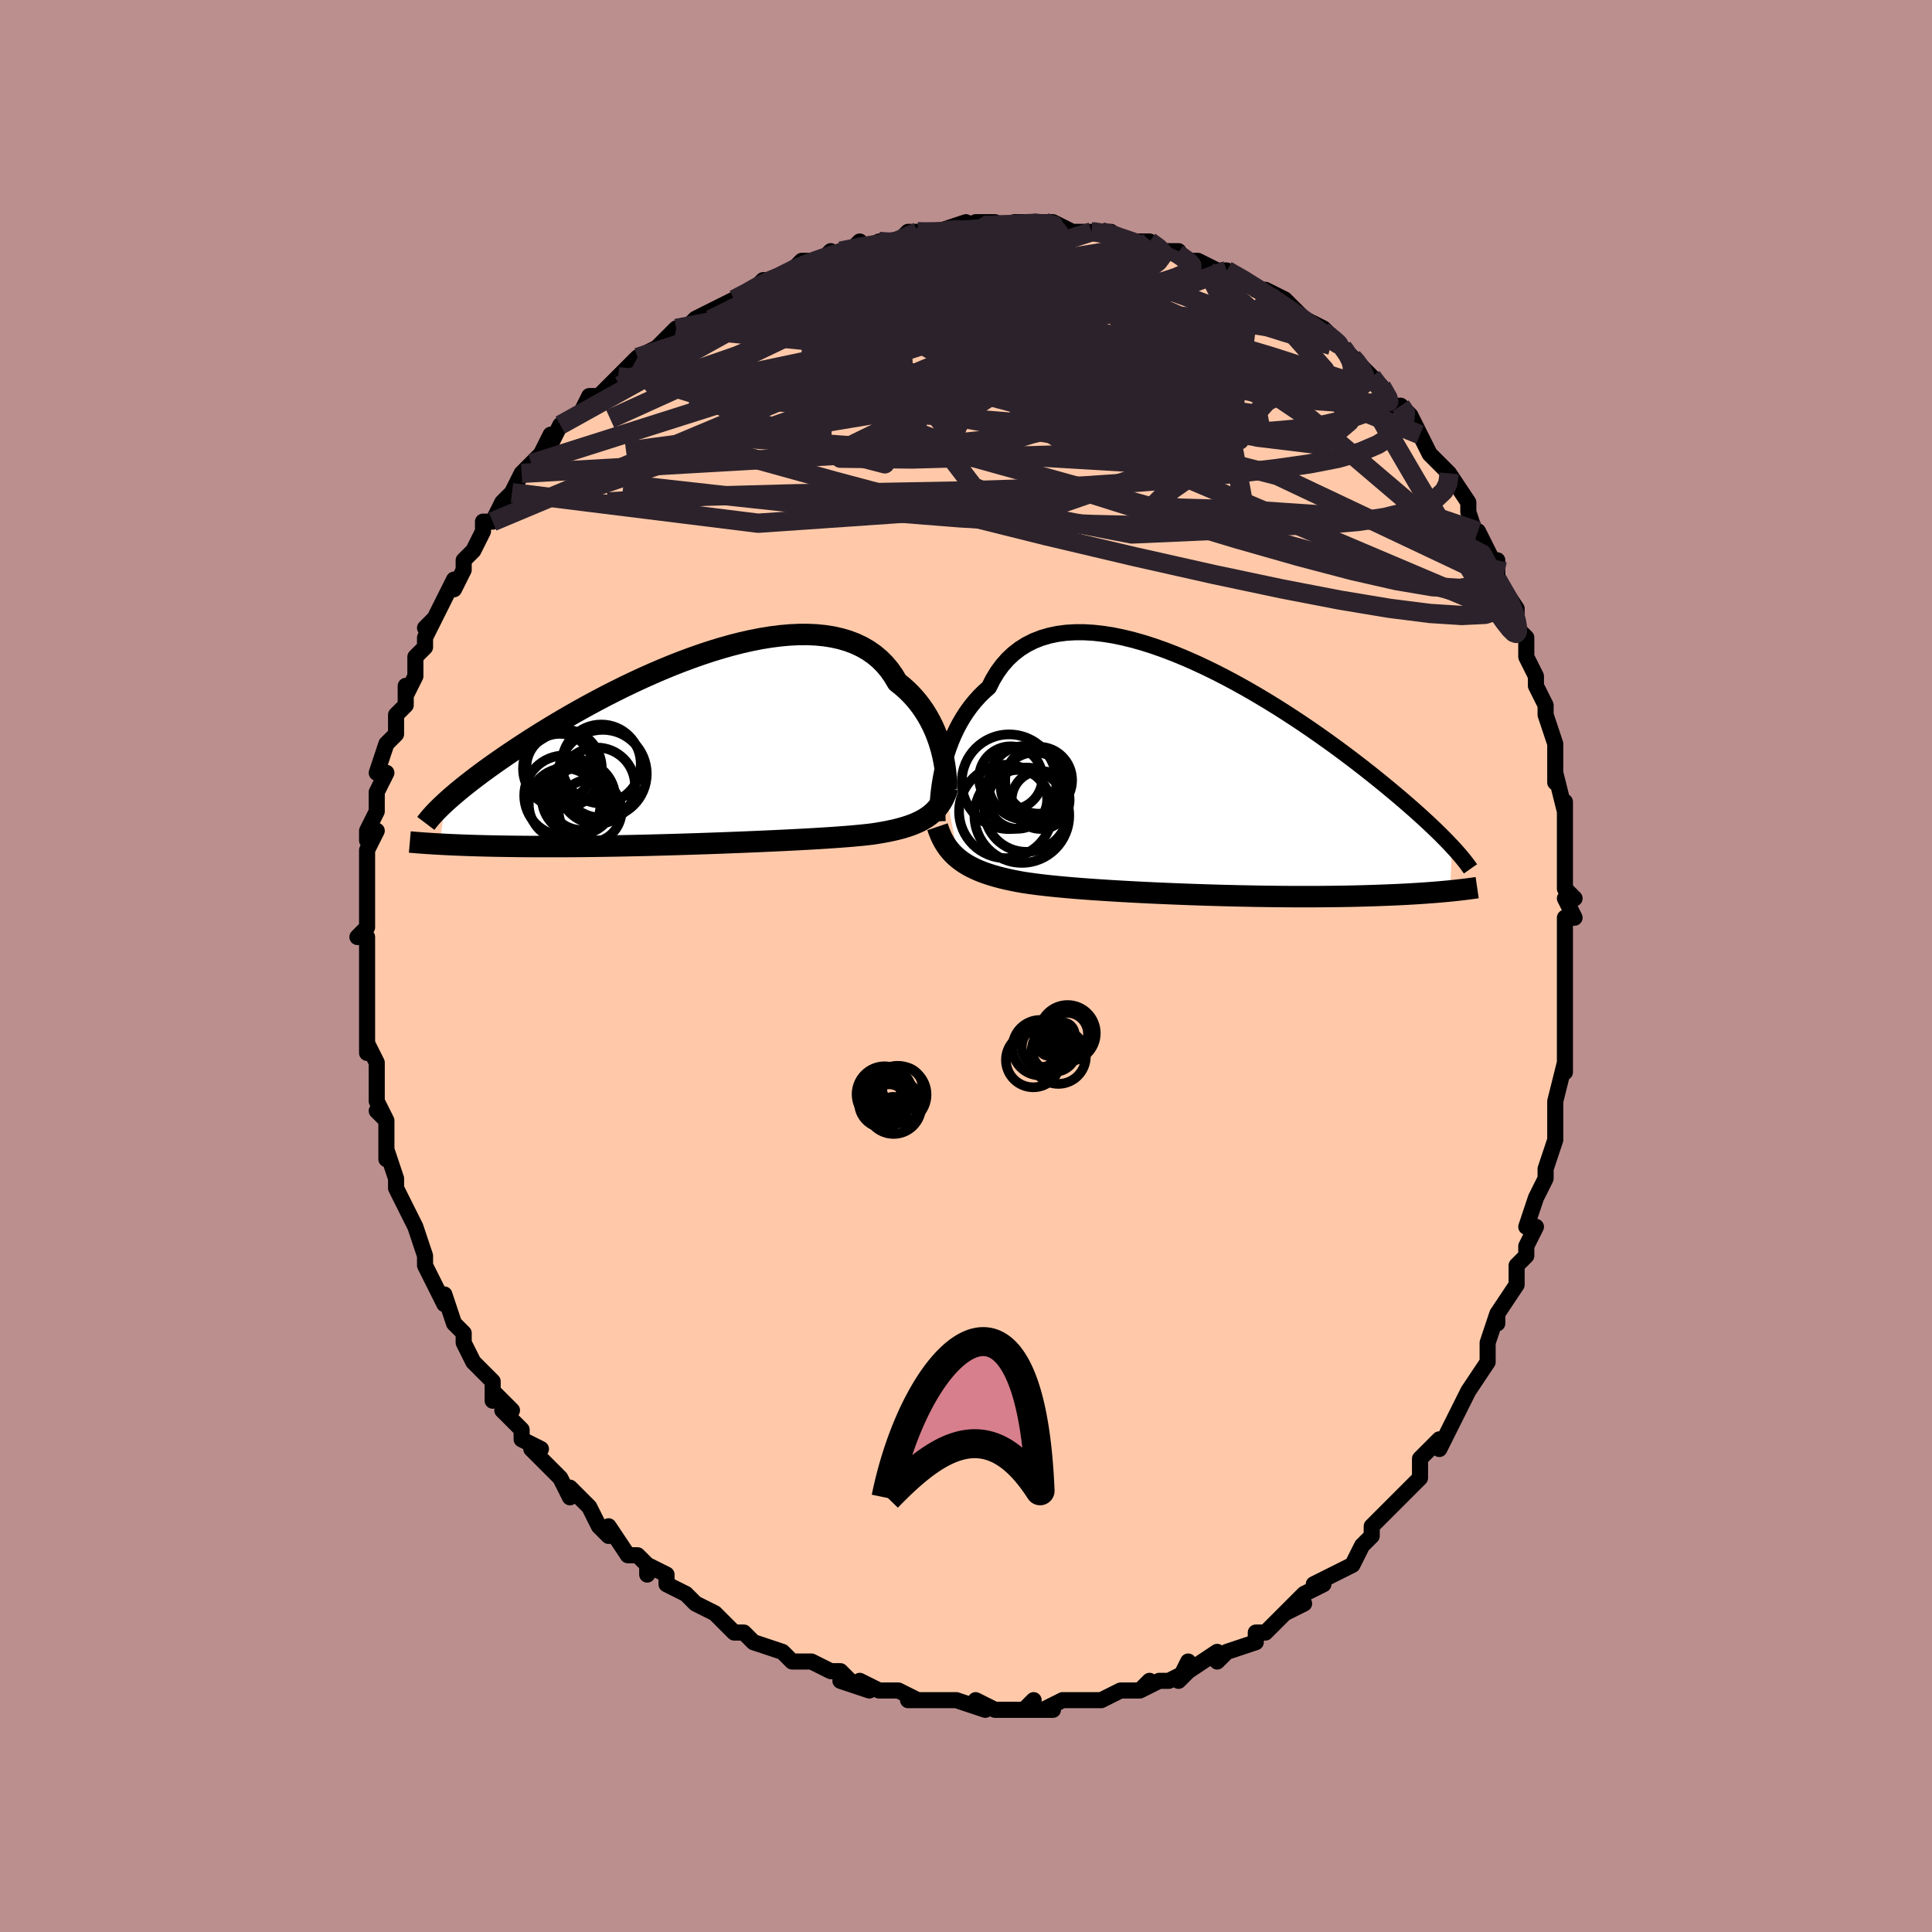 <svg viewBox="-100 -100 200 200" xmlns="http://www.w3.org/2000/svg" width="400" height="400" id="face-svg"><defs><clipPath id="leftEyeClipPath"><polyline points="25.618,0.177,25.477,-0.332,25.315,-0.847,25.13,-1.365,24.923,-1.883,24.692,-2.398,24.437,-2.909,24.157,-3.413,23.853,-3.907,23.524,-4.389,23.17,-4.859,22.79,-5.313,22.385,-5.751,21.955,-6.172,21.5,-6.573,21.02,-6.953,20.633,-7.613,20.2,-8.23,19.721,-8.802,19.195,-9.327,18.625,-9.804,18.012,-10.232,17.356,-10.61,16.659,-10.939,15.922,-11.218,15.149,-11.447,14.341,-11.628,13.5,-11.761,12.628,-11.847,11.728,-11.888,10.803,-11.884,9.855,-11.837,8.887,-11.75,7.901,-11.624,6.9,-11.461,5.887,-11.262,4.864,-11.031,3.834,-10.768,2.8,-10.477,1.763,-10.16,0.727,-9.818,-0.305,-9.454,-1.333,-9.071,-2.354,-8.67,-3.364,-8.253,-4.364,-7.823,-5.35,-7.381,-6.321,-6.931,-7.275,-6.473,-8.211,-6.009,-9.127,-5.542,-10.022,-5.072,-10.896,-4.602,-11.747,-4.133,-12.574,-3.666,-13.376,-3.203,-14.155,-2.745,-14.908,-2.293,-15.636,-1.847,-16.338,-1.408,-17.016,-0.978,-17.669,-0.556,-18.298,-0.143,-18.903,0.261,-19.485,0.655,-20.045,1.041,-20.585,1.417,-21.103,1.785,-21.6,2.144,-22.076,2.494,-22.531,2.836,-22.967,3.168,-23.382,3.49,-23.778,3.804,-24.155,4.109,-24.513,4.404,-24.852,4.691,-25.174,4.969,-25.478,5.238,-25.764,5.498,-26.359,9.814,-25.985,9.834,-25.598,9.854,-25.198,9.873,-24.785,9.891,-24.358,9.909,-23.917,9.926,-23.462,9.942,-22.993,9.958,-22.51,9.973,-22.012,9.986,-21.499,9.999,-20.972,10.011,-20.429,10.022,-19.872,10.031,-19.3,10.04,-18.71,10.048,-18.104,10.055,-17.48,10.06,-16.839,10.065,-16.18,10.068,-15.503,10.07,-14.808,10.07,-14.095,10.069,-13.364,10.066,-12.616,10.062,-11.852,10.055,-11.071,10.047,-10.274,10.038,-9.462,10.026,-8.636,10.013,-7.797,9.998,-6.945,9.981,-6.081,9.963,-5.208,9.943,-4.325,9.921,-3.434,9.897,-2.536,9.873,-1.634,9.846,-0.727,9.818,0.181,9.789,1.091,9.758,1.999,9.727,2.905,9.694,3.807,9.659,4.703,9.624,5.591,9.588,6.47,9.551,7.338,9.513,8.194,9.474,9.035,9.434,9.86,9.394,10.667,9.352,11.455,9.31,12.222,9.267,12.967,9.223,13.689,9.178,14.385,9.132,15.056,9.084,15.699,9.035,16.314,8.985,16.9,8.932,17.456,8.878,17.982,8.821,18.478,8.761,18.997,8.681,19.499,8.596,19.984,8.505,20.451,8.408,20.901,8.305,21.333,8.194,21.748,8.076,22.144,7.95,22.523,7.815,22.883,7.671,23.226,7.517,23.55,7.353,23.857,7.177,24.146,6.99,24.418,6.79"></polyline></clipPath><clipPath id="rightEyeClipPath"><polyline points="-27.247,-0.69,-27.102,-1.333,-26.933,-1.981,-26.74,-2.632,-26.523,-3.28,-26.28,-3.924,-26.01,-4.56,-25.715,-5.184,-25.393,-5.794,-25.043,-6.388,-24.667,-6.964,-24.264,-7.518,-23.833,-8.05,-23.376,-8.557,-22.892,-9.038,-22.382,-9.491,-21.972,-10.308,-21.512,-11.068,-21.003,-11.766,-20.445,-12.401,-19.839,-12.972,-19.186,-13.477,-18.488,-13.917,-17.748,-14.29,-16.966,-14.599,-16.145,-14.842,-15.287,-15.022,-14.396,-15.14,-13.473,-15.197,-12.522,-15.196,-11.545,-15.138,-10.545,-15.026,-9.525,-14.863,-8.488,-14.65,-7.437,-14.392,-6.375,-14.09,-5.304,-13.747,-4.228,-13.367,-3.149,-12.952,-2.07,-12.506,-0.993,-12.032,0.078,-11.532,1.142,-11.01,2.196,-10.468,3.237,-9.91,4.265,-9.338,5.277,-8.754,6.27,-8.162,7.244,-7.565,8.198,-6.963,9.128,-6.36,10.036,-5.758,10.919,-5.158,11.776,-4.563,12.607,-3.975,13.412,-3.393,14.19,-2.821,14.941,-2.259,15.664,-1.708,16.361,-1.169,17.031,-0.642,17.676,-0.129,18.295,0.372,18.889,0.859,19.46,1.333,20.009,1.795,20.536,2.244,21.041,2.681,21.525,3.105,21.987,3.516,22.429,3.915,22.849,4.3,23.25,4.674,23.631,5.034,23.993,5.383,24.337,5.719,24.662,6.044,24.969,6.356,25.259,6.658,25.533,6.948,25.375,11.584,25.034,11.617,24.681,11.65,24.315,11.682,23.936,11.714,23.544,11.745,23.139,11.776,22.72,11.806,22.287,11.835,21.84,11.864,21.379,11.891,20.903,11.918,20.413,11.943,19.908,11.968,19.388,11.991,18.853,12.013,18.301,12.034,17.733,12.055,17.147,12.074,16.544,12.092,15.923,12.109,15.283,12.124,14.625,12.137,13.949,12.148,13.255,12.158,12.542,12.165,11.812,12.171,11.065,12.174,10.3,12.175,9.519,12.174,8.723,12.171,7.911,12.165,7.085,12.157,6.246,12.146,5.395,12.133,4.532,12.117,3.66,12.1,2.778,12.079,1.889,12.057,0.993,12.032,0.093,12.005,-0.811,11.975,-1.717,11.943,-2.623,11.909,-3.528,11.873,-4.43,11.835,-5.328,11.795,-6.219,11.752,-7.103,11.708,-7.977,11.661,-8.84,11.612,-9.69,11.562,-10.525,11.509,-11.345,11.455,-12.147,11.398,-12.929,11.339,-13.691,11.278,-14.431,11.214,-15.147,11.148,-15.839,11.08,-16.505,11.008,-17.145,10.934,-17.757,10.856,-18.341,10.775,-18.897,10.69,-19.458,10.588,-20.003,10.48,-20.532,10.366,-21.044,10.244,-21.539,10.114,-22.018,9.977,-22.478,9.83,-22.921,9.675,-23.347,9.509,-23.754,9.333,-24.142,9.146,-24.513,8.948,-24.865,8.737,-25.199,8.512,-25.514,8.274"></polyline></clipPath><filter id="fuzzy"><feTurbulence id="turbulence" baseFrequency="0.05" numOctaves="3" type="noise" result="noise"></feTurbulence><feDisplacementMap in="SourceGraphic" in2="noise" scale="2"></feDisplacementMap></filter><linearGradient id="rainbowGradient" x1="0%" y1="0%" x2="100%" y2="0%"><stop offset="0%" style="stop-color: rgb(220, 208, 186);  stop-opacity: 1"></stop><stop offset="50%" style="stop-color: rgb(255, 192, 203);  stop-opacity: 1"></stop><stop offset="100%" style="stop-color: rgb(230, 230, 250);  stop-opacity: 1"></stop></linearGradient></defs><title>That&#39;s an ugly face</title><desc>CREATED BY XUAN TANG, MORE INFO AT TXSTC55.GITHUB.IO</desc><rect x="-100" y="-100" width="100%" height="100%" opacity="1" fill="rgb(188, 143, 143)"></rect><polyline id="faceContour" points="62,1,62,2,62,3,62,4,62,7,62,8,62,7,62,11,62,10,62,10,61,14,61,14,61,15,61,16,61,17,61,18,60,21,60,22,59,24,59,24,58,27,59,27,58,29,58,30,57,31,57,32,57,32,57,33,55,36,55,37,55,36,54,39,54,39,54,40,54,41,52,44,52,44,51,46,51,46,50,48,50,48,49,50,49,49,47,51,47,52,47,53,45,55,45,55,45,55,43,57,43,57,42,58,42,59,42,59,41,60,40,62,38,63,38,63,36,64,37,64,35,65,35,65,33,67,35,66,33,67,32,68,32,68,31,69,30,69,30,70,27,71,27,71,26,72,26,71,23,73,23,72,22,74,23,73,21,74,20,74,18,75,19,74,18,75,17,75,16,75,14,76,14,76,13,76,11,76,10,76,8,77,9,77,6,77,7,76,6,77,5,77,4,77,3,77,1,76,2,77,-1,76,-1,76,-1,76,-4,76,-3,76,-4,76,-6,76,-5,76,-7,75,-9,75,-11,74,-10,75,-13,74,-12,74,-13,73,-14,73,-14,73,-16,72,-18,72,-18,72,-19,71,-19,71,-22,70,-23,69,-22,70,-23,69,-24,69,-25,68,-25,68,-26,67,-28,66,-28,66,-29,65,-31,64,-31,63,-33,62,-33,63,-33,62,-34,61,-34,61,-35,61,-37,58,-37,59,-38,58,-38,58,-39,56,-41,54,-41,55,-42,53,-43,52,-44,51,-45,50,-44,50,-46,49,-46,48,-47,47,-48,46,-47,46,-49,44,-49,45,-49,43,-50,42,-51,41,-51,41,-52,39,-52,38,-53,37,-53,37,-54,34,-54,35,-55,33,-56,31,-56,31,-56,30,-56,30,-57,27,-58,25,-57,27,-58,25,-59,23,-59,22,-59,22,-60,19,-60,19,-60,20,-60,16,-61,15,-60,16,-61,14,-61,12,-61,12,-61,10,-62,8,-62,9,-62,7,-62,4,-62,4,-62,3,-62,2,-62,1,-62,-1,-62,-2,-62,-3,-63,-3,-62,-4,-62,-4,-62,-8,-62,-7,-62,-9,-62,-9,-62,-12,-61,-14,-62,-13,-62,-14,-61,-16,-61,-16,-61,-17,-61,-18,-60,-20,-61,-20,-60,-23,-59,-24,-59,-24,-59,-25,-59,-26,-58,-27,-58,-29,-58,-28,-57,-30,-57,-32,-56,-33,-56,-34,-55,-36,-56,-35,-55,-36,-54,-38,-53,-40,-53,-39,-52,-41,-52,-42,-52,-42,-51,-43,-50,-45,-50,-46,-49,-46,-48,-48,-47,-49,-48,-47,-47,-49,-46,-51,-45,-52,-44,-53,-44,-53,-43,-55,-43,-54,-42,-56,-40,-57,-39,-58,-40,-57,-39,-59,-38,-59,-38,-59,-36,-61,-35,-62,-34,-63,-32,-64,-32,-64,-32,-64,-30,-66,-29,-66,-30,-65,-29,-66,-28,-67,-26,-68,-26,-68,-24,-69,-24,-69,-22,-70,-22,-70,-21,-71,-20,-71,-18,-72,-18,-72,-17,-73,-14,-73,-14,-74,-15,-73,-13,-74,-12,-74,-11,-75,-11,-74,-9,-75,-9,-75,-7,-75,-6,-76,-5,-76,-5,-76,-3,-76,-2,-76,-3,-76,0,-77,2,-76,1,-77,3,-77,5,-76,5,-77,7,-77,7,-77,9,-77,9,-77,11,-76,11,-76,13,-76,13,-76,14,-76,15,-76,16,-75,18,-75,17,-75,19,-75,20,-74,22,-74,21,-74,23,-73,24,-73,26,-72,25,-72,27,-72,27,-72,29,-71,30,-70,31,-70,32,-69,32,-69,31,-70,33,-69,34,-68,34,-68,35,-67,37,-66,38,-65,39,-64,39,-64,40,-63,40,-63,42,-61,42,-61,43,-60,44,-58,45,-58,45,-58,46,-57,46,-57,47,-55,47,-55,48,-53,49,-52,50,-51,50,-50,50,-51,52,-48,52,-48,52,-47,53,-44,53,-45,54,-43,55,-41,55,-42,55,-41,55,-40,57,-37,57,-36,57,-35,58,-34,58,-32,58,-32,59,-30,59,-29,60,-27,60,-26,60,-26,61,-23,61,-23,61,-22,61,-21,61,-19,61,-20,62,-16,62,-16,62,-17,62,-14,62,-12,62,-10,62,-8,63,-7,62,-7,63,-5,62,-5,62,-2,62,-2,62,1,62,2" fill="#ffc9a9" stroke="black" stroke-width="1.667" stroke-linejoin="round" filter="url(#fuzzy)"></polyline><g transform="translate(24.753 -19.355)"><polyline id="rightCountour" points="-27.247,-0.69,-27.102,-1.333,-26.933,-1.981,-26.74,-2.632,-26.523,-3.28,-26.28,-3.924,-26.01,-4.56,-25.715,-5.184,-25.393,-5.794,-25.043,-6.388,-24.667,-6.964,-24.264,-7.518,-23.833,-8.05,-23.376,-8.557,-22.892,-9.038,-22.382,-9.491,-21.972,-10.308,-21.512,-11.068,-21.003,-11.766,-20.445,-12.401,-19.839,-12.972,-19.186,-13.477,-18.488,-13.917,-17.748,-14.29,-16.966,-14.599,-16.145,-14.842,-15.287,-15.022,-14.396,-15.14,-13.473,-15.197,-12.522,-15.196,-11.545,-15.138,-10.545,-15.026,-9.525,-14.863,-8.488,-14.65,-7.437,-14.392,-6.375,-14.09,-5.304,-13.747,-4.228,-13.367,-3.149,-12.952,-2.07,-12.506,-0.993,-12.032,0.078,-11.532,1.142,-11.01,2.196,-10.468,3.237,-9.91,4.265,-9.338,5.277,-8.754,6.27,-8.162,7.244,-7.565,8.198,-6.963,9.128,-6.36,10.036,-5.758,10.919,-5.158,11.776,-4.563,12.607,-3.975,13.412,-3.393,14.19,-2.821,14.941,-2.259,15.664,-1.708,16.361,-1.169,17.031,-0.642,17.676,-0.129,18.295,0.372,18.889,0.859,19.46,1.333,20.009,1.795,20.536,2.244,21.041,2.681,21.525,3.105,21.987,3.516,22.429,3.915,22.849,4.3,23.25,4.674,23.631,5.034,23.993,5.383,24.337,5.719,24.662,6.044,24.969,6.356,25.259,6.658,25.533,6.948,25.375,11.584,25.034,11.617,24.681,11.65,24.315,11.682,23.936,11.714,23.544,11.745,23.139,11.776,22.72,11.806,22.287,11.835,21.84,11.864,21.379,11.891,20.903,11.918,20.413,11.943,19.908,11.968,19.388,11.991,18.853,12.013,18.301,12.034,17.733,12.055,17.147,12.074,16.544,12.092,15.923,12.109,15.283,12.124,14.625,12.137,13.949,12.148,13.255,12.158,12.542,12.165,11.812,12.171,11.065,12.174,10.3,12.175,9.519,12.174,8.723,12.171,7.911,12.165,7.085,12.157,6.246,12.146,5.395,12.133,4.532,12.117,3.66,12.1,2.778,12.079,1.889,12.057,0.993,12.032,0.093,12.005,-0.811,11.975,-1.717,11.943,-2.623,11.909,-3.528,11.873,-4.43,11.835,-5.328,11.795,-6.219,11.752,-7.103,11.708,-7.977,11.661,-8.84,11.612,-9.69,11.562,-10.525,11.509,-11.345,11.455,-12.147,11.398,-12.929,11.339,-13.691,11.278,-14.431,11.214,-15.147,11.148,-15.839,11.08,-16.505,11.008,-17.145,10.934,-17.757,10.856,-18.341,10.775,-18.897,10.69,-19.458,10.588,-20.003,10.48,-20.532,10.366,-21.044,10.244,-21.539,10.114,-22.018,9.977,-22.478,9.83,-22.921,9.675,-23.347,9.509,-23.754,9.333,-24.142,9.146,-24.513,8.948,-24.865,8.737,-25.199,8.512,-25.514,8.274" fill="white" stroke="white" stroke-width="0" stroke-linejoin="round" filter="url(#fuzzy)"></polyline></g><g transform="translate(-28.132 -22.432)"><polyline id="leftCountour" points="25.618,0.177,25.477,-0.332,25.315,-0.847,25.13,-1.365,24.923,-1.883,24.692,-2.398,24.437,-2.909,24.157,-3.413,23.853,-3.907,23.524,-4.389,23.17,-4.859,22.79,-5.313,22.385,-5.751,21.955,-6.172,21.5,-6.573,21.02,-6.953,20.633,-7.613,20.2,-8.23,19.721,-8.802,19.195,-9.327,18.625,-9.804,18.012,-10.232,17.356,-10.61,16.659,-10.939,15.922,-11.218,15.149,-11.447,14.341,-11.628,13.5,-11.761,12.628,-11.847,11.728,-11.888,10.803,-11.884,9.855,-11.837,8.887,-11.75,7.901,-11.624,6.9,-11.461,5.887,-11.262,4.864,-11.031,3.834,-10.768,2.8,-10.477,1.763,-10.16,0.727,-9.818,-0.305,-9.454,-1.333,-9.071,-2.354,-8.67,-3.364,-8.253,-4.364,-7.823,-5.35,-7.381,-6.321,-6.931,-7.275,-6.473,-8.211,-6.009,-9.127,-5.542,-10.022,-5.072,-10.896,-4.602,-11.747,-4.133,-12.574,-3.666,-13.376,-3.203,-14.155,-2.745,-14.908,-2.293,-15.636,-1.847,-16.338,-1.408,-17.016,-0.978,-17.669,-0.556,-18.298,-0.143,-18.903,0.261,-19.485,0.655,-20.045,1.041,-20.585,1.417,-21.103,1.785,-21.6,2.144,-22.076,2.494,-22.531,2.836,-22.967,3.168,-23.382,3.49,-23.778,3.804,-24.155,4.109,-24.513,4.404,-24.852,4.691,-25.174,4.969,-25.478,5.238,-25.764,5.498,-26.359,9.814,-25.985,9.834,-25.598,9.854,-25.198,9.873,-24.785,9.891,-24.358,9.909,-23.917,9.926,-23.462,9.942,-22.993,9.958,-22.51,9.973,-22.012,9.986,-21.499,9.999,-20.972,10.011,-20.429,10.022,-19.872,10.031,-19.3,10.04,-18.71,10.048,-18.104,10.055,-17.48,10.06,-16.839,10.065,-16.18,10.068,-15.503,10.07,-14.808,10.07,-14.095,10.069,-13.364,10.066,-12.616,10.062,-11.852,10.055,-11.071,10.047,-10.274,10.038,-9.462,10.026,-8.636,10.013,-7.797,9.998,-6.945,9.981,-6.081,9.963,-5.208,9.943,-4.325,9.921,-3.434,9.897,-2.536,9.873,-1.634,9.846,-0.727,9.818,0.181,9.789,1.091,9.758,1.999,9.727,2.905,9.694,3.807,9.659,4.703,9.624,5.591,9.588,6.47,9.551,7.338,9.513,8.194,9.474,9.035,9.434,9.86,9.394,10.667,9.352,11.455,9.31,12.222,9.267,12.967,9.223,13.689,9.178,14.385,9.132,15.056,9.084,15.699,9.035,16.314,8.985,16.9,8.932,17.456,8.878,17.982,8.821,18.478,8.761,18.997,8.681,19.499,8.596,19.984,8.505,20.451,8.408,20.901,8.305,21.333,8.194,21.748,8.076,22.144,7.95,22.523,7.815,22.883,7.671,23.226,7.517,23.55,7.353,23.857,7.177,24.146,6.99,24.418,6.79" fill="white" stroke="white" stroke-width="0" stroke-linejoin="round" filter="url(#fuzzy)"></polyline></g><g transform="translate(24.753 -19.355)"><polyline id="rightUpper" points="-27.689,4.387,-27.704,4.071,-27.71,3.696,-27.707,3.269,-27.691,2.796,-27.661,2.283,-27.616,1.736,-27.553,1.161,-27.471,0.561,-27.37,-0.057,-27.247,-0.69,-27.102,-1.333,-26.933,-1.981,-26.74,-2.632,-26.523,-3.28,-26.28,-3.924,-26.01,-4.56,-25.715,-5.184,-25.393,-5.794,-25.043,-6.388,-24.667,-6.964,-24.264,-7.518,-23.833,-8.05,-23.376,-8.557,-22.892,-9.038,-22.382,-9.491,-21.972,-10.308,-21.512,-11.068,-21.003,-11.766,-20.445,-12.401,-19.839,-12.972,-19.186,-13.477,-18.488,-13.917,-17.748,-14.29,-16.966,-14.599,-16.145,-14.842,-15.287,-15.022,-14.396,-15.14,-13.473,-15.197,-12.522,-15.196,-11.545,-15.138,-10.545,-15.026,-9.525,-14.863,-8.488,-14.65,-7.437,-14.392,-6.375,-14.09,-5.304,-13.747,-4.228,-13.367,-3.149,-12.952,-2.07,-12.506,-0.993,-12.032,0.078,-11.532,1.142,-11.01,2.196,-10.468,3.237,-9.91,4.265,-9.338,5.277,-8.754,6.27,-8.162,7.244,-7.565,8.198,-6.963,9.128,-6.36,10.036,-5.758,10.919,-5.158,11.776,-4.563,12.607,-3.975,13.412,-3.393,14.19,-2.821,14.941,-2.259,15.664,-1.708,16.361,-1.169,17.031,-0.642,17.676,-0.129,18.295,0.372,18.889,0.859,19.46,1.333,20.009,1.795,20.536,2.244,21.041,2.681,21.525,3.105,21.987,3.516,22.429,3.915,22.849,4.3,23.25,4.674,23.631,5.034,23.993,5.383,24.337,5.719,24.662,6.044,24.969,6.356,25.259,6.658,25.533,6.948,25.791,7.227,26.033,7.496,26.26,7.754,26.473,8.003,26.671,8.241,26.856,8.471,27.028,8.691,27.187,8.903,27.334,9.106,27.47,9.301" fill="none" stroke="black" stroke-width="1.667" stroke-linejoin="round" filter="url(#fuzzy)"></polyline><polyline id="rightLower" points="-27.702,4.939,-27.557,5.365,-27.397,5.768,-27.222,6.148,-27.03,6.507,-26.821,6.846,-26.595,7.167,-26.352,7.468,-26.09,7.753,-25.811,8.021,-25.514,8.274,-25.199,8.512,-24.865,8.737,-24.513,8.948,-24.142,9.146,-23.754,9.333,-23.347,9.509,-22.921,9.675,-22.478,9.83,-22.018,9.977,-21.539,10.114,-21.044,10.244,-20.532,10.366,-20.003,10.48,-19.458,10.588,-18.897,10.69,-18.341,10.775,-17.757,10.856,-17.145,10.934,-16.505,11.008,-15.839,11.08,-15.147,11.148,-14.431,11.214,-13.691,11.278,-12.929,11.339,-12.147,11.398,-11.345,11.455,-10.525,11.509,-9.69,11.562,-8.84,11.612,-7.977,11.661,-7.103,11.708,-6.219,11.752,-5.328,11.795,-4.43,11.835,-3.528,11.873,-2.623,11.909,-1.717,11.943,-0.811,11.975,0.093,12.005,0.993,12.032,1.889,12.057,2.778,12.079,3.66,12.1,4.532,12.117,5.395,12.133,6.246,12.146,7.085,12.157,7.911,12.165,8.723,12.171,9.519,12.174,10.3,12.175,11.065,12.174,11.812,12.171,12.542,12.165,13.255,12.158,13.949,12.148,14.625,12.137,15.283,12.124,15.923,12.109,16.544,12.092,17.147,12.074,17.733,12.055,18.301,12.034,18.853,12.013,19.388,11.991,19.908,11.968,20.413,11.943,20.903,11.918,21.379,11.891,21.84,11.864,22.287,11.835,22.72,11.806,23.139,11.776,23.544,11.745,23.936,11.714,24.315,11.682,24.681,11.65,25.034,11.617,25.375,11.584,25.703,11.551,26.02,11.517,26.326,11.483,26.62,11.449,26.903,11.415,27.175,11.381,27.437,11.347,27.689,11.312,27.931,11.278,28.164,11.244" fill="none" stroke="black" stroke-width="2.222" stroke-linejoin="round" filter="url(#fuzzy)"></polyline><!--[--><circle r="3.464" cx="-17.233" cy="0.122" stroke="black" fill="none" stroke-width="1" filter="url(#fuzzy)" clip-path="url(#rightEyeClipPath)"></circle><circle r="4.901" cx="-20.29" cy="0.282" stroke="black" fill="none" stroke-width="1" filter="url(#fuzzy)" clip-path="url(#rightEyeClipPath)"></circle><circle r="4.834" cx="-20.636" cy="3.356" stroke="black" fill="none" stroke-width="1" filter="url(#fuzzy)" clip-path="url(#rightEyeClipPath)"></circle><circle r="3.811" cx="-18.63" cy="0.387" stroke="black" fill="none" stroke-width="1" filter="url(#fuzzy)" clip-path="url(#rightEyeClipPath)"></circle><circle r="4.364" cx="-18.501" cy="3.174" stroke="black" fill="none" stroke-width="1" filter="url(#fuzzy)" clip-path="url(#rightEyeClipPath)"></circle><circle r="3.002" cx="-17.027" cy="2.169" stroke="black" fill="none" stroke-width="1" filter="url(#fuzzy)" clip-path="url(#rightEyeClipPath)"></circle><circle r="3.539" cx="-17.622" cy="0.788" stroke="black" fill="none" stroke-width="1" filter="url(#fuzzy)" clip-path="url(#rightEyeClipPath)"></circle><circle r="3.278" cx="-20.126" cy="-0.109" stroke="black" fill="none" stroke-width="1" filter="url(#fuzzy)" clip-path="url(#rightEyeClipPath)"></circle><circle r="4.909" cx="-18.972" cy="3.77" stroke="black" fill="none" stroke-width="1" filter="url(#fuzzy)" clip-path="url(#rightEyeClipPath)"></circle><circle r="3.045" cx="-19.396" cy="2.103" stroke="black" fill="none" stroke-width="1" filter="url(#fuzzy)" clip-path="url(#rightEyeClipPath)"></circle><!--]--></g><g transform="translate(-28.132 -22.432)"><polyline id="leftUpper" points="26.106,4.139,26.11,3.897,26.107,3.609,26.095,3.278,26.072,2.911,26.037,2.512,25.987,2.085,25.922,1.634,25.839,1.163,25.738,0.676,25.618,0.177,25.477,-0.332,25.315,-0.847,25.13,-1.365,24.923,-1.883,24.692,-2.398,24.437,-2.909,24.157,-3.413,23.853,-3.907,23.524,-4.389,23.17,-4.859,22.79,-5.313,22.385,-5.751,21.955,-6.172,21.5,-6.573,21.02,-6.953,20.633,-7.613,20.2,-8.23,19.721,-8.802,19.195,-9.327,18.625,-9.804,18.012,-10.232,17.356,-10.61,16.659,-10.939,15.922,-11.218,15.149,-11.447,14.341,-11.628,13.5,-11.761,12.628,-11.847,11.728,-11.888,10.803,-11.884,9.855,-11.837,8.887,-11.75,7.901,-11.624,6.9,-11.461,5.887,-11.262,4.864,-11.031,3.834,-10.768,2.8,-10.477,1.763,-10.16,0.727,-9.818,-0.305,-9.454,-1.333,-9.071,-2.354,-8.67,-3.364,-8.253,-4.364,-7.823,-5.35,-7.381,-6.321,-6.931,-7.275,-6.473,-8.211,-6.009,-9.127,-5.542,-10.022,-5.072,-10.896,-4.602,-11.747,-4.133,-12.574,-3.666,-13.376,-3.203,-14.155,-2.745,-14.908,-2.293,-15.636,-1.847,-16.338,-1.408,-17.016,-0.978,-17.669,-0.556,-18.298,-0.143,-18.903,0.261,-19.485,0.655,-20.045,1.041,-20.585,1.417,-21.103,1.785,-21.6,2.144,-22.076,2.494,-22.531,2.836,-22.967,3.168,-23.382,3.49,-23.778,3.804,-24.155,4.109,-24.513,4.404,-24.852,4.691,-25.174,4.969,-25.478,5.238,-25.764,5.498,-26.034,5.75,-26.288,5.994,-26.526,6.229,-26.748,6.457,-26.956,6.677,-27.149,6.89,-27.328,7.095,-27.494,7.293,-27.647,7.484,-27.787,7.669" fill="none" stroke="black" stroke-width="2.222" stroke-linejoin="round" filter="url(#fuzzy)"></polyline><polyline id="leftLower" points="26.274,3.913,26.15,4.286,26.015,4.638,25.867,4.969,25.705,5.28,25.53,5.573,25.339,5.848,25.133,6.107,24.911,6.349,24.673,6.577,24.418,6.79,24.146,6.99,23.857,7.177,23.55,7.353,23.226,7.517,22.883,7.671,22.523,7.815,22.144,7.95,21.748,8.076,21.333,8.194,20.901,8.305,20.451,8.408,19.984,8.505,19.499,8.596,18.997,8.681,18.478,8.761,17.982,8.821,17.456,8.878,16.9,8.932,16.314,8.985,15.699,9.035,15.056,9.084,14.385,9.132,13.689,9.178,12.967,9.223,12.222,9.267,11.455,9.31,10.667,9.352,9.86,9.394,9.035,9.434,8.194,9.474,7.338,9.513,6.47,9.551,5.591,9.588,4.703,9.624,3.807,9.659,2.905,9.694,1.999,9.727,1.091,9.758,0.181,9.789,-0.727,9.818,-1.634,9.846,-2.536,9.873,-3.434,9.897,-4.325,9.921,-5.208,9.943,-6.081,9.963,-6.945,9.981,-7.797,9.998,-8.636,10.013,-9.462,10.026,-10.274,10.038,-11.071,10.047,-11.852,10.055,-12.616,10.062,-13.364,10.066,-14.095,10.069,-14.808,10.07,-15.503,10.07,-16.18,10.068,-16.839,10.065,-17.48,10.06,-18.104,10.055,-18.71,10.048,-19.3,10.04,-19.872,10.031,-20.429,10.022,-20.972,10.011,-21.499,9.999,-22.012,9.986,-22.51,9.973,-22.993,9.958,-23.462,9.942,-23.917,9.926,-24.358,9.909,-24.785,9.891,-25.198,9.873,-25.598,9.854,-25.985,9.834,-26.359,9.814,-26.72,9.793,-27.068,9.773,-27.405,9.751,-27.729,9.73,-28.042,9.708,-28.344,9.686,-28.634,9.664,-28.914,9.641,-29.183,9.619,-29.443,9.596" fill="none" stroke="black" stroke-width="2.222" stroke-linejoin="round" filter="url(#fuzzy)"></polyline><!--[--><circle r="3.715" cx="-13.414" cy="5.671" stroke="black" fill="none" stroke-width="1" filter="url(#fuzzy)" clip-path="url(#leftEyeClipPath)"></circle><circle r="4.087" cx="-9.624" cy="1.52" stroke="black" fill="none" stroke-width="1" filter="url(#fuzzy)" clip-path="url(#leftEyeClipPath)"></circle><circle r="4.151" cx="-13.453" cy="4.787" stroke="black" fill="none" stroke-width="1" filter="url(#fuzzy)" clip-path="url(#leftEyeClipPath)"></circle><circle r="3.801" cx="-11.978" cy="5.025" stroke="black" fill="none" stroke-width="1" filter="url(#fuzzy)" clip-path="url(#leftEyeClipPath)"></circle><circle r="3.257" cx="-10.777" cy="6.382" stroke="black" fill="none" stroke-width="1" filter="url(#fuzzy)" clip-path="url(#leftEyeClipPath)"></circle><circle r="3.952" cx="-10.083" cy="3.769" stroke="black" fill="none" stroke-width="1" filter="url(#fuzzy)" clip-path="url(#leftEyeClipPath)"></circle><circle r="4.08" cx="-13.647" cy="1.996" stroke="black" fill="none" stroke-width="1" filter="url(#fuzzy)" clip-path="url(#leftEyeClipPath)"></circle><circle r="3.437" cx="-13.936" cy="1.833" stroke="black" fill="none" stroke-width="1" filter="url(#fuzzy)" clip-path="url(#leftEyeClipPath)"></circle><circle r="4.558" cx="-9.473" cy="2.541" stroke="black" fill="none" stroke-width="1" filter="url(#fuzzy)" clip-path="url(#leftEyeClipPath)"></circle><circle r="3.255" cx="-11.71" cy="5.089" stroke="black" fill="none" stroke-width="1" filter="url(#fuzzy)" clip-path="url(#leftEyeClipPath)"></circle><!--]--></g><g id="hairs"><!--[--><polyline points="-24,-69,-22.684,-69.684,-21.856,-70.16,-21.099,-70.567,-20.369,-70.909,-19.72,-71.174,-19.213,-71.341,-18.915,-71.383,-18.895,-71.265,-19.209,-70.963,-19.878,-70.463,-20.91,-69.752,-22.32,-68.802,-24.141,-67.575,-26.403,-66.055,-29.102,-64.28,-32.217,-62.31,-35.788,-60.072" fill="none" stroke="rgb(44, 34, 43)" stroke-width="2" stroke-linejoin="round" filter="url(#fuzzy)"></polyline><polyline points="-5,-76,-4.335,-75.944,-3.104,-75.805,-1.671,-75.622,-0.013,-75.39,1.869,-75.086,3.92,-74.691,6.087,-74.209,8.337,-73.657,10.646,-73.057,12.99,-72.423,15.354,-71.755,17.725,-71.041,20.092,-70.266,22.44,-69.432,24.747,-68.562,26.981,-67.701,29.112,-66.902,31.117,-66.204,32.984,-65.613,34.714,-65.108,36.309,-64.661,37.778,-64.258" fill="none" stroke="rgb(44, 34, 43)" stroke-width="2" stroke-linejoin="round" filter="url(#fuzzy)"></polyline><polyline points="45,-58,45.496,-57.256,45.406,-56.53,44.894,-55.711,43.982,-54.843,42.643,-53.988,40.828,-53.212,38.491,-52.547,35.608,-51.986,32.16,-51.493,28.127,-51.025,23.484,-50.561,18.216,-50.111,12.325,-49.706,5.826,-49.382,-1.292,-49.158,-9.076,-49.015,-17.606,-48.887,-26.95,-48.63,-37.103,-48.038" fill="none" stroke="rgb(44, 34, 43)" stroke-width="2" stroke-linejoin="round" filter="url(#fuzzy)"></polyline><polyline points="39,-64,39.204,-63.744,39.534,-63.253,39.83,-62.668,40.001,-62.055,39.979,-61.473,39.717,-60.972,39.177,-60.592,38.332,-60.346,37.168,-60.22,35.687,-60.179,33.896,-60.193,31.802,-60.25,29.408,-60.358,26.698,-60.547,23.639,-60.847,20.187,-61.279,16.299,-61.847,11.953,-62.539,7.146,-63.336,1.884,-64.231,-3.818,-65.237,-9.934,-66.385,-16.511,-67.696" fill="none" stroke="rgb(44, 34, 43)" stroke-width="2" stroke-linejoin="round" filter="url(#fuzzy)"></polyline><polyline points="2,-76,2.005,-76.571,2.962,-76.689,4.056,-76.706,4.996,-76.749,5.706,-76.801,6.161,-76.809,6.331,-76.739,6.178,-76.593,5.668,-76.403,4.768,-76.219,3.437,-76.081,1.628,-75.994,-0.679,-75.901,-3.509,-75.668" fill="none" stroke="rgb(44, 34, 43)" stroke-width="2" stroke-linejoin="round" filter="url(#fuzzy)"></polyline><polyline points="5,-76,5.511,-76.623,6.35,-76.849,7.18,-76.879,7.931,-76.78,8.572,-76.598,9.078,-76.38,9.423,-76.163,9.593,-75.959,9.579,-75.759,9.377,-75.544,8.978,-75.301,8.367,-75.025,7.52,-74.719,6.408,-74.383,4.996,-74.01,3.252,-73.591,1.146,-73.121,-1.335,-72.598,-4.193,-72.027,-7.422,-71.418,-11.027,-70.781,-15.036,-70.132,-19.461,-69.492" fill="none" stroke="rgb(44, 34, 43)" stroke-width="2" stroke-linejoin="round" filter="url(#fuzzy)"></polyline><polyline points="55,-42,54.797,-41.08,54.239,-40.129,53.08,-39.397,51.119,-39.093,48.291,-39.265,44.587,-39.89,40.003,-40.932,34.523,-42.371,28.12,-44.194,20.761,-46.404,12.418,-49.035,3.118,-52.173,-7.037,-55.962,-17.954,-60.566" fill="none" stroke="rgb(44, 34, 43)" stroke-width="2" stroke-linejoin="round" filter="url(#fuzzy)"></polyline><polyline points="-13,-74,-12.037,-74.193,-11.057,-74.403,-9.96,-74.58,-8.719,-74.776,-7.368,-75.005,-5.967,-75.249,-4.571,-75.483,-3.216,-75.685,-1.916,-75.85,-0.677,-75.986,0.498,-76.11,1.598,-76.238,2.602,-76.373,3.475,-76.507,4.181,-76.623,4.679,-76.705,4.935,-76.745,4.906,-76.754,4.555,-76.747,3.876,-76.732,2.929,-76.691,1.787,-76.645" fill="none" stroke="rgb(44, 34, 43)" stroke-width="2" stroke-linejoin="round" filter="url(#fuzzy)"></polyline><polyline points="-2,-76,-1.878,-76.15,-1.02,-76.222,-0.41,-76.117,-0.221,-75.844,-0.433,-75.397,-1.054,-74.774,-2.127,-73.975,-3.686,-72.991,-5.747,-71.804,-8.316,-70.393,-11.418,-68.742,-15.111,-66.84,-19.479,-64.675,-24.583,-62.238,-30.4,-59.555,-36.833,-56.638" fill="none" stroke="rgb(44, 34, 43)" stroke-width="2" stroke-linejoin="round" filter="url(#fuzzy)"></polyline><polyline points="42,-61,42.828,-59.902,43.313,-59.028,43.396,-58.477,43.096,-58.082,42.449,-57.708,41.482,-57.294,40.208,-56.84,38.62,-56.377,36.696,-55.95,34.403,-55.603,31.714,-55.364,28.61,-55.242,25.088,-55.232,21.142,-55.322,16.76,-55.502,11.92,-55.77,6.6,-56.135,0.777,-56.608,-5.588,-57.185,-12.562,-57.831,-20.223,-58.468,-28.639,-58.958" fill="none" stroke="rgb(44, 34, 43)" stroke-width="2" stroke-linejoin="round" filter="url(#fuzzy)"></polyline><polyline points="-14,-73,-13.911,-73.364,-13.103,-73.291,-11.563,-73.129,-9.529,-72.877,-7.156,-72.503,-4.499,-72.002,-1.574,-71.397,1.595,-70.711,4.968,-69.962,8.494,-69.161,12.132,-68.307,15.864,-67.399,19.686,-66.431,23.596,-65.4,27.588,-64.29,31.635,-63.081,35.656,-61.786,39.479,-60.568" fill="none" stroke="rgb(44, 34, 43)" stroke-width="2" stroke-linejoin="round" filter="url(#fuzzy)"></polyline><polyline points="14,-76,14.977,-75.753,15.904,-75.415,16.668,-75.157,17.302,-74.938,17.837,-74.713,18.256,-74.467,18.517,-74.202,18.591,-73.925,18.454,-73.644,18.084,-73.373,17.461,-73.122,16.573,-72.896,15.416,-72.688,13.987,-72.487,12.273,-72.285,10.247,-72.09,7.868,-71.922,5.087,-71.793,1.858,-71.696,-1.834,-71.597,-5.958,-71.451,-10.486,-71.241,-15.494,-71.021" fill="none" stroke="rgb(44, 34, 43)" stroke-width="2" stroke-linejoin="round" filter="url(#fuzzy)"></polyline><polyline points="-30,-66,-29.271,-65.852,-28.188,-65.914,-26.358,-66.355,-23.851,-67.032,-20.845,-67.786,-17.482,-68.529,-13.849,-69.233,-10.003,-69.907,-6,-70.578,-1.893,-71.264,2.294,-71.969,6.568,-72.673,10.894,-73.349,15.083,-74.031" fill="none" stroke="rgb(44, 34, 43)" stroke-width="2" stroke-linejoin="round" filter="url(#fuzzy)"></polyline><polyline points="-5,-76,-4.377,-75.996,-3.256,-76.006,-2.032,-76.061,-0.694,-76.154,0.75,-76.255,2.225,-76.342,3.657,-76.406,4.998,-76.451,6.214,-76.485,7.268,-76.517,8.115,-76.553,8.716,-76.595,9.038,-76.647,9.055,-76.706,8.74,-76.767,8.061,-76.825,6.944,-76.897" fill="none" stroke="rgb(44, 34, 43)" stroke-width="2" stroke-linejoin="round" filter="url(#fuzzy)"></polyline><polyline points="32,-69,31.726,-69.153,31.421,-69.106,31.083,-68.726,30.495,-68.114,29.541,-67.346,28.162,-66.46,26.299,-65.492,23.885,-64.489,20.871,-63.487,17.236,-62.499,12.98,-61.505,8.097,-60.471,2.563,-59.365,-3.648,-58.178,-10.538,-56.935,-18.085,-55.686,-26.281,-54.473,-35.189,-53.298" fill="none" stroke="rgb(44, 34, 43)" stroke-width="2" stroke-linejoin="round" filter="url(#fuzzy)"></polyline><polyline points="19,-75,19.906,-74.343,20.324,-73.921,20.282,-73.462,19.875,-72.912,19.062,-72.303,17.754,-71.663,15.896,-70.989,13.476,-70.249,10.48,-69.396,6.864,-68.391,2.547,-67.219,-2.559,-65.885,-8.507,-64.42,-15.279,-62.88,-22.796,-61.298,-30.992,-59.539" fill="none" stroke="rgb(44, 34, 43)" stroke-width="2" stroke-linejoin="round" filter="url(#fuzzy)"></polyline><polyline points="16,-75,17.046,-74.959,17.483,-74.765,17.79,-74.39,17.897,-73.874,17.709,-73.254,17.195,-72.538,16.341,-71.729,15.125,-70.833,13.516,-69.852,11.494,-68.78,9.059,-67.601,6.211,-66.292,2.932,-64.832,-0.819,-63.211,-5.093,-61.434,-9.921,-59.524,-15.286,-57.517,-21.133,-55.455,-27.422,-53.331,-34.224,-51.042,-41.725,-48.473" fill="none" stroke="rgb(44, 34, 43)" stroke-width="2" stroke-linejoin="round" filter="url(#fuzzy)"></polyline><polyline points="55,-40,56.235,-37.851,56.747,-36.547,56.988,-35.649,57.089,-35.009,57.078,-34.6,56.958,-34.428,56.717,-34.513,56.33,-34.89,55.757,-35.611,54.958,-36.739,53.902,-38.334,52.565,-40.441,50.929,-43.088,48.985,-46.285,46.743,-50.022,44.257,-54.274,41.616,-59.001" fill="none" stroke="rgb(44, 34, 43)" stroke-width="2" stroke-linejoin="round" filter="url(#fuzzy)"></polyline><polyline points="43,-60,43.68,-58.814,43.765,-58.422,43.278,-58.308,42.26,-58.275,40.722,-58.282,38.664,-58.355,36.073,-58.547,32.916,-58.919,29.143,-59.537,24.707,-60.454,19.571,-61.695,13.699,-63.239,7.001,-65.032,-0.643,-67.034,-9.162,-69.29" fill="none" stroke="rgb(44, 34, 43)" stroke-width="2" stroke-linejoin="round" filter="url(#fuzzy)"></polyline><polyline points="-18,-72,-17.455,-72.261,-16.163,-72.688,-14.704,-73.074,-13.291,-73.393,-11.875,-73.679,-10.382,-73.964,-8.797,-74.255,-7.15,-74.542,-5.484,-74.82,-3.836,-75.096,-2.243,-75.383,-0.752,-75.689,0.586,-75.998,1.723,-76.276,2.627,-76.478,3.279,-76.574,3.646,-76.569,3.648,-76.558" fill="none" stroke="rgb(44, 34, 43)" stroke-width="2" stroke-linejoin="round" filter="url(#fuzzy)"></polyline><polyline points="22,-74,21.886,-73.742,22.491,-73.311,23.068,-72.897,23.369,-72.547,23.369,-72.251,23.1,-71.962,22.568,-71.64,21.735,-71.274,20.536,-70.884,18.91,-70.506,16.82,-70.162,14.268,-69.851,11.282,-69.545,7.886,-69.209,4.08,-68.817,-0.168,-68.362,-4.909,-67.848,-10.21,-67.273,-16.146,-66.614,-22.765,-65.847" fill="none" stroke="rgb(44, 34, 43)" stroke-width="2" stroke-linejoin="round" filter="url(#fuzzy)"></polyline><polyline points="13,-76,13.308,-75.986,13.951,-75.881,14.675,-75.677,15.333,-75.434,15.857,-75.193,16.23,-74.954,16.444,-74.706,16.484,-74.44,16.326,-74.156,15.949,-73.86,15.333,-73.559,14.461,-73.265,13.313,-72.984,11.869,-72.719,10.109,-72.456,8.009,-72.176,5.537,-71.861,2.66,-71.508,-0.655,-71.135,-4.426,-70.768,-8.639,-70.421,-13.234,-70.078,-18.205,-69.67" fill="none" stroke="rgb(44, 34, 43)" stroke-width="2" stroke-linejoin="round" filter="url(#fuzzy)"></polyline><polyline points="-9,-75,-8.223,-74.952,-6.588,-74.856,-4.576,-74.606,-2.288,-74.128,0.281,-73.429,3.138,-72.553,6.277,-71.541,9.683,-70.418,13.323,-69.196,17.138,-67.894,21.061,-66.538,25.044,-65.158,29.072,-63.775,33.132,-62.392,37.198,-60.986,41.211,-59.497" fill="none" stroke="rgb(44, 34, 43)" stroke-width="2" stroke-linejoin="round" filter="url(#fuzzy)"></polyline><polyline points="40,-63,40.421,-62.522,40.956,-61.786,41.265,-61.101,41.3,-60.528,41.037,-60.118,40.44,-59.895,39.49,-59.832,38.179,-59.88,36.507,-59.995,34.476,-60.163,32.08,-60.403,29.304,-60.758,26.123,-61.276,22.51,-61.999,18.437,-62.939,13.893,-64.087,8.888,-65.423,3.457,-66.955,-2.392,-68.708,-8.891,-70.679" fill="none" stroke="rgb(44, 34, 43)" stroke-width="2" stroke-linejoin="round" filter="url(#fuzzy)"></polyline><polyline points="50,-51,49.953,-50.453,49.86,-49.902,49.483,-49.176,48.658,-48.394,47.352,-47.645,45.574,-46.978,43.324,-46.43,40.586,-46.018,37.336,-45.746,33.564,-45.594,29.271,-45.528,24.452,-45.522,19.085,-45.573,13.13,-45.707,6.553,-45.967,-0.646,-46.394,-8.439,-47.011,-16.805,-47.818,-25.775,-48.788,-35.46,-49.873" fill="none" stroke="rgb(44, 34, 43)" stroke-width="2" stroke-linejoin="round" filter="url(#fuzzy)"></polyline><polyline points="27,-72,28.623,-71.071,29.931,-70.258,31.034,-69.56,31.965,-68.957,32.801,-68.402,33.631,-67.841,34.503,-67.236,35.405,-66.595,36.293,-65.955,37.115,-65.361,37.814,-64.862,38.326,-64.505,38.58,-64.347,38.5,-64.454,37.993,-64.9,36.914,-65.75" fill="none" stroke="rgb(44, 34, 43)" stroke-width="2" stroke-linejoin="round" filter="url(#fuzzy)"></polyline><polyline points="-20,-71,-18.63,-71.698,-17.58,-72.208,-16.519,-72.649,-15.552,-73.012,-14.754,-73.292,-14.106,-73.508,-13.57,-73.672,-13.137,-73.782,-12.827,-73.826,-12.668,-73.796,-12.683,-73.686,-12.897,-73.493,-13.343,-73.21,-14.064,-72.82,-15.108,-72.3,-16.517,-71.628,-18.326,-70.785,-20.573,-69.748,-23.292,-68.476,-26.456,-66.909" fill="none" stroke="rgb(44, 34, 43)" stroke-width="2" stroke-linejoin="round" filter="url(#fuzzy)"></polyline><polyline points="55,-40,55.872,-37.953,55.305,-36.901,53.746,-36.404,51.316,-36.286,48.021,-36.497,43.845,-37.026,38.759,-37.871,32.709,-39.037,25.625,-40.534,17.449,-42.372,8.162,-44.564,-2.218,-47.153,-13.666,-50.213,-26.221,-53.694" fill="none" stroke="rgb(44, 34, 43)" stroke-width="2" stroke-linejoin="round" filter="url(#fuzzy)"></polyline><polyline points="13,-76,-16.003,-66.697,-16.016,-63.664,-3.679,-60.593,8.441,-57.378,14.164,-54.926,13.485,-53.889,9.564,-54.621,5.802,-57.039,4.086,-60.493,4.42,-63.942,5.744,-66.391,7.025,-67.351,7.547,-67.132,6.279,-66.784,2.023,-67.523,-3.877,-69.878,-5.06,-73.433,-2,-76" fill="none" stroke="rgb(44, 34, 43)" stroke-width="2" stroke-linejoin="round" filter="url(#fuzzy)"></polyline><polyline points="5,-77,4.64,-75.487,8.33,-72.415,5.823,-69.082,-1.331,-66.255,-8.433,-64.352,-11.84,-63.881,-10.611,-64.92,-6.705,-66.745,-3.629,-68.279,-4.09,-68.94,-7.998,-69.072,-12.311,-69.566,-13.668,-70.95,-12.008,-72.844,-5,-76" fill="none" stroke="rgb(44, 34, 43)" stroke-width="2" stroke-linejoin="round" filter="url(#fuzzy)"></polyline><polyline points="-42,-56,-22.914,-66.602,-16.666,-68.858,-6.847,-68.546,6.315,-66.867,18.221,-64.777,25.648,-63.115,28.19,-62.109,27.412,-61.523,25.361,-61.128,23.405,-60.976,21.785,-61.289,19.824,-62.194,16.599,-63.564,11.745,-65.1,5.998,-66.545,1.106,-67.829,-0.95,-68.976,0.988,-69.83,6.711,-69.83,15.074,-68.106,24.945,-63.845,35.714,-56.58,46.924,-47.041,53,-45" fill="none" stroke="rgb(44, 34, 43)" stroke-width="2" stroke-linejoin="round" filter="url(#fuzzy)"></polyline><polyline points="38,-65,32.656,-66.784,37.142,-61.71,39.688,-56.346,36.859,-53.937,30.139,-54.75,22.266,-57.348,14.833,-60.227,8.399,-62.559,3.596,-64.062,1.485,-64.681,2.854,-64.525,7.435,-63.952,13.896,-63.484,20.606,-63.405,26.401,-63.35,30.552,-62.287,31.789,-59.135,26.908,-53.771,10.295,-48.027,-21.52,-45.836,-47,-49" fill="none" stroke="rgb(44, 34, 43)" stroke-width="2" stroke-linejoin="round" filter="url(#fuzzy)"></polyline><polyline points="-29,-66,12.378,-64.643,27.841,-58.447,23.676,-54.385,8.921,-52.886,-5.567,-52.484,-13.004,-52.569,-12.955,-53.383,-9.136,-55.243,-5.484,-57.935,-3.493,-60.551,-2.103,-61.887,0.459,-61.276,4.66,-59.425,9.653,-58.637,14.478,-62.295,2,-76" fill="none" stroke="rgb(44, 34, 43)" stroke-width="2" stroke-linejoin="round" filter="url(#fuzzy)"></polyline><polyline points="-49,-46,-9.207,-62.706,6.238,-67.809,6.37,-69.687,3.047,-69.609,1.938,-68.339,2.52,-66.815,1.904,-65.75,-1.235,-65.407,-5.113,-65.715,-5.926,-66.507,-0.393,-67.493,11.654,-67.952,25.941,-67.012,35.062,-65.563,32,-69" fill="none" stroke="rgb(44, 34, 43)" stroke-width="2" stroke-linejoin="round" filter="url(#fuzzy)"></polyline><polyline points="57,-36,19.31,-52,-10.896,-53.78,-22.888,-54.618,-23.556,-56.746,-20.705,-59.441,-17.331,-61.871,-12.884,-63.72,-6.603,-64.959,0.756,-65.579,7.494,-65.539,12.369,-64.876,15.145,-63.884,15.925,-63.177,14.294,-63.473,9.588,-65.163,2.391,-67.916,-4.714,-70.483,-11.336,-70.323,-34,-63" fill="none" stroke="rgb(44, 34, 43)" stroke-width="2" stroke-linejoin="round" filter="url(#fuzzy)"></polyline><polyline points="-36,-61,-8.278,-58.085,18.463,-53.398,28.317,-54.451,26.593,-57.499,20.339,-58.62,12.926,-57.057,4.8,-54.445,-4.295,-52.944,-13.743,-53.749,-22.007,-56.423,-27.945,-59.197,-31.648,-60.315,-32.357,-60.176,-23.76,-63.152,9,-77" fill="none" stroke="rgb(44, 34, 43)" stroke-width="2" stroke-linejoin="round" filter="url(#fuzzy)"></polyline><polyline points="-24,-69,9.041,-62.971,15.498,-63.846,19.784,-62.871,24.098,-58.891,27.734,-53.24,28.686,-48.072,25.046,-45.068,17.159,-44.722,7.899,-46.515,0.791,-49.595,-2.028,-53.285,-0.307,-57.114,5.021,-60.578,12.295,-62.977,19.36,-63.434,25.327,-61.27,31.542,-58.633,25,-72" fill="none" stroke="rgb(44, 34, 43)" stroke-width="2" stroke-linejoin="round" filter="url(#fuzzy)"></polyline><polyline points="-46,-51,-6.125,-53.279,-4.635,-57.341,-2.578,-60.066,-0.964,-60.751,-4.373,-60.237,-11.89,-59.557,-19.324,-59.327,-22.88,-59.814,-21.176,-61.054,-15.672,-62.683,-9.768,-63.767,-6.561,-63.073,-6.362,-59.904,-6.863,-55.158,-8.402,-51.984,-19.209,-54.793,-34,-63" fill="none" stroke="rgb(44, 34, 43)" stroke-width="2" stroke-linejoin="round" filter="url(#fuzzy)"></polyline><polyline points="-30,-66,-15.189,-68.857,-4.705,-64.39,6.604,-58.015,17.925,-53.488,24.753,-51.841,25.982,-52.77,23.976,-55.708,21.163,-60.079,17.948,-65.034,13.253,-69.286,6.173,-71.367,-2.605,-70.013,-8.829,-64.146,0.215,-52.795,57,-37" fill="none" stroke="rgb(44, 34, 43)" stroke-width="2" stroke-linejoin="round" filter="url(#fuzzy)"></polyline><polyline points="-29,-66,-16.43,-64.731,-0.737,-67.785,5.39,-70.905,5.507,-72.024,3.26,-71.042,1.13,-68.866,1.09,-66.468,4.044,-64.333,9.103,-62.419,13.868,-60.485,15.654,-58.441,12.851,-56.457,5.577,-54.814,-4.686,-53.743,-14.969,-53.67,-14.861,-56.69,27,-72" fill="none" stroke="rgb(44, 34, 43)" stroke-width="2" stroke-linejoin="round" filter="url(#fuzzy)"></polyline><polyline points="-13,-74,-5.925,-72.269,6.797,-65.471,14.424,-59.383,12.598,-57.24,6.172,-58.393,1.434,-60.726,1.419,-62.45,5.64,-62.744,11.866,-61.649,17.875,-59.645,22.269,-57.238,24.468,-54.754,24.444,-52.365,22.677,-50.242,20.359,-48.625,19.441,-47.71,22.073,-47.401,29.295,-47.197,39.517,-46.512,48.548,-45.183,53.422,-42.654,57,-36" fill="none" stroke="rgb(44, 34, 43)" stroke-width="2" stroke-linejoin="round" filter="url(#fuzzy)"></polyline><polyline points="34,-68,8.711,-58.24,18.16,-57.077,24.817,-60.73,25.369,-64.343,22.235,-65.446,17.41,-63.851,12.907,-60.643,10.795,-57.297,11.789,-55.14,14.242,-55,15.083,-56.914,12.285,-60.065,6.819,-63.11,2.254,-64.794,1.909,-64.417,5.429,-62.153,7.784,-60.002,4.915,-63.253,19,-75" fill="none" stroke="rgb(44, 34, 43)" stroke-width="2" stroke-linejoin="round" filter="url(#fuzzy)"></polyline><polyline points="55,-40,32.235,-50.771,13.96,-55.45,7.091,-56.951,5.725,-57.944,5.391,-59.873,5.012,-62.69,5.729,-65.644,8.108,-68.128,10.478,-69.969,10.137,-71.226,6.277,-71.883,1.551,-71.651,-0.75,-69.772,-5.978,-64.388,-45,-52" fill="none" stroke="rgb(44, 34, 43)" stroke-width="2" stroke-linejoin="round" filter="url(#fuzzy)"></polyline><polyline points="25,-72,29.243,-68.136,28.505,-61.889,18.644,-58.764,4.233,-58.905,-7.309,-60.228,-11.092,-61.301,-6.349,-61.47,4.281,-60.51,16.501,-58.636,26.228,-56.548,30.909,-55.11,29.9,-54.835,24.197,-55.567,16.131,-56.726,8.86,-58.124,3.828,-60.915,-4.226,-66.99,-18,-72" fill="none" stroke="rgb(44, 34, 43)" stroke-width="2" stroke-linejoin="round" filter="url(#fuzzy)"></polyline><polyline points="-9,-75,26.005,-60.192,30.907,-60.237,25.264,-61.077,19.076,-60.219,16.732,-58.861,18.103,-58.38,21.265,-59.082,24.385,-60.582,26.133,-62.501,25.623,-64.695,22.602,-67.05,17.698,-69.276,12.276,-70.957,7.839,-71.76,5.367,-71.546,5.15,-70.281,7.238,-67.913,11.596,-64.7,15.79,-62.261,8.875,-63.805,-29,-66" fill="none" stroke="rgb(44, 34, 43)" stroke-width="2" stroke-linejoin="round" filter="url(#fuzzy)"></polyline><polyline points="7,-77,-4.275,-68.675,-7.203,-64.604,-11.491,-63.281,-11.211,-63.967,-5.899,-65.71,0.826,-67.646,5.564,-69.18,7.027,-69.924,5.893,-69.666,4.057,-68.434,3.782,-66.564,6.694,-64.597,12.736,-63.016,19.741,-62.037,24.196,-61.639,23.141,-61.732,16.635,-62.148,9.46,-62.685,6.996,-64.641,-12,-74" fill="none" stroke="rgb(44, 34, 43)" stroke-width="2" stroke-linejoin="round" filter="url(#fuzzy)"></polyline><polyline points="47,-55,16.116,-67.545,8.176,-67.349,12.919,-61.81,21.287,-57.188,27.556,-55.696,30.376,-56.249,30.217,-57.09,27.611,-57.474,23.362,-57.608,18.997,-57.775,16.036,-57.881,14.544,-57.75,12.75,-57.678,8.723,-58.649,2.974,-61.944,-0.983,-67.918,-0.732,-74.073,2,-76" fill="none" stroke="rgb(44, 34, 43)" stroke-width="2" stroke-linejoin="round" filter="url(#fuzzy)"></polyline><!--]--></g><g id="pointNose"><g id="rightNose"><!--[--><circle r="2.166" cx="10.461" cy="7.012" stroke="black" fill="none" stroke-width="1" filter="url(#fuzzy)"></circle><circle r="1.232" cx="10.012" cy="7.069" stroke="black" fill="none" stroke-width="1" filter="url(#fuzzy)"></circle><circle r="2.827" cx="6.96" cy="9.73" stroke="black" fill="none" stroke-width="1" filter="url(#fuzzy)"></circle><circle r="2.149" cx="7.926" cy="8.361" stroke="black" fill="none" stroke-width="1" filter="url(#fuzzy)"></circle><circle r="2.874" cx="7.684" cy="8.458" stroke="black" fill="none" stroke-width="1" filter="url(#fuzzy)"></circle><circle r="2.849" cx="9.559" cy="9.356" stroke="black" fill="none" stroke-width="1" filter="url(#fuzzy)"></circle><circle r="2.315" cx="9.142" cy="8.642" stroke="black" fill="none" stroke-width="1" filter="url(#fuzzy)"></circle><circle r="2.918" cx="10.516" cy="6.958" stroke="black" fill="none" stroke-width="1" filter="url(#fuzzy)"></circle><circle r="1.098" cx="7.964" cy="9.344" stroke="black" fill="none" stroke-width="1" filter="url(#fuzzy)"></circle><circle r="1.152" cx="8.624" cy="8.166" stroke="black" fill="none" stroke-width="1" filter="url(#fuzzy)"></circle><!--]--></g><g id="leftNose"><!--[--><circle r="1.7" cx="-7.939" cy="13.949" stroke="black" fill="none" stroke-width="1" filter="url(#fuzzy)"></circle><circle r="1.685" cx="-7.224" cy="13.403" stroke="black" fill="none" stroke-width="1" filter="url(#fuzzy)"></circle><circle r="2.572" cx="-8.51" cy="14.155" stroke="black" fill="none" stroke-width="1" filter="url(#fuzzy)"></circle><circle r="2.858" cx="-7.491" cy="14.527" stroke="black" fill="none" stroke-width="1" filter="url(#fuzzy)"></circle><circle r="1.053" cx="-5.922" cy="13.813" stroke="black" fill="none" stroke-width="1" filter="url(#fuzzy)"></circle><circle r="2.894" cx="-8.432" cy="13.277" stroke="black" fill="none" stroke-width="1" filter="url(#fuzzy)"></circle><circle r="1.066" cx="-7.569" cy="14.607" stroke="black" fill="none" stroke-width="1" filter="url(#fuzzy)"></circle><circle r="2.102" cx="-6.592" cy="12.555" stroke="black" fill="none" stroke-width="1" filter="url(#fuzzy)"></circle><circle r="2.186" cx="-8.348" cy="13.561" stroke="black" fill="none" stroke-width="1" filter="url(#fuzzy)"></circle><circle r="2.983" cx="-7.067" cy="13.314" stroke="black" fill="none" stroke-width="1" filter="url(#fuzzy)"></circle><!--]--></g></g><g id="mouth"><polyline points="-8.287,55.036,-8.185,54.549,-8.078,54.066,-7.966,53.587,-7.849,53.113,-7.727,52.643,-7.601,52.177,-7.471,51.717,-7.336,51.262,-7.197,50.811,-7.054,50.367,-6.908,49.928,-6.757,49.494,-6.603,49.067,-6.445,48.646,-6.283,48.231,-6.119,47.823,-5.951,47.421,-5.78,47.026,-5.606,46.638,-5.429,46.258,-5.249,45.885,-5.067,45.519,-4.882,45.161,-4.695,44.811,-4.505,44.47,-4.314,44.136,-4.12,43.811,-3.924,43.495,-3.727,43.187,-3.528,42.889,-3.327,42.599,-3.125,42.32,-2.921,42.049,-2.716,41.789,-2.51,41.538,-2.303,41.297,-2.095,41.067,-1.887,40.847,-1.677,40.638,-1.467,40.439,-1.257,40.252,-1.047,40.076,-0.836,39.911,-0.625,39.757,-0.414,39.615,-0.203,39.486,0.007,39.368,0.217,39.262,0.426,39.169,0.635,39.089,0.843,39.021,1.051,38.966,1.257,38.925,1.462,38.897,1.666,38.882,1.869,38.881,2.07,38.894,2.269,38.92,2.467,38.962,2.663,39.017,2.858,39.087,3.05,39.172,3.24,39.272,3.428,39.386,3.613,39.517,3.796,39.662,3.976,39.824,4.154,40.001,4.329,40.194,4.501,40.403,4.669,40.629,4.835,40.871,4.997,41.13,5.156,41.406,5.311,41.699,5.463,42.009,5.61,42.337,5.754,42.683,5.894,43.046,6.03,43.427,6.161,43.826,6.289,44.244,6.411,44.68,6.529,45.135,6.643,45.609,6.751,46.102,6.855,46.614,6.953,47.146,7.047,47.697,7.135,48.268,7.217,48.859,7.294,49.47,7.366,50.101,7.432,50.753,7.491,51.426,7.545,52.119,7.593,52.834,7.634,53.57,7.67,54.327,7.67,54.327,7.51,54.082,7.35,53.845,7.191,53.615,7.031,53.392,6.872,53.175,6.712,52.965,6.553,52.762,6.393,52.566,6.233,52.377,6.074,52.194,5.914,52.017,5.755,51.847,5.595,51.683,5.436,51.526,5.276,51.375,5.117,51.23,4.957,51.091,4.797,50.959,4.638,50.832,4.478,50.711,4.319,50.597,4.159,50.488,4,50.385,3.84,50.287,3.68,50.196,3.521,50.11,3.361,50.029,3.202,49.954,3.042,49.885,2.883,49.821,2.723,49.762,2.563,49.709,2.404,49.66,2.244,49.617,2.085,49.579,1.925,49.546,1.766,49.518,1.606,49.495,1.446,49.477,1.287,49.463,1.127,49.454,0.968,49.45,0.808,49.451,0.649,49.456,0.489,49.466,0.329,49.48,0.17,49.498,0.01,49.521,-0.149,49.548,-0.309,49.579,-0.468,49.614,-0.628,49.654,-0.788,49.697,-0.947,49.745,-1.107,49.796,-1.266,49.851,-1.426,49.91,-1.585,49.973,-1.745,50.04,-1.905,50.11,-2.064,50.183,-2.224,50.26,-2.383,50.341,-2.543,50.425,-2.702,50.512,-2.862,50.603,-3.022,50.696,-3.181,50.793,-3.341,50.893,-3.5,50.996,-3.66,51.102,-3.819,51.211,-3.979,51.322,-4.139,51.437,-4.298,51.554,-4.458,51.674,-4.617,51.796,-4.777,51.921,-4.936,52.049,-5.096,52.179,-5.256,52.311,-5.415,52.446,-5.575,52.583,-5.734,52.722,-5.894,52.863,-6.053,53.006,-6.213,53.152,-6.372,53.299,-6.532,53.448,-6.692,53.599,-6.851,53.752,-7.011,53.906,-7.17,54.063,-7.33,54.22,-7.489,54.38,-7.649,54.541,-7.809,54.703,-7.968,54.867,-8.128,55.032" fill="rgb(215,127,140)" stroke="black" stroke-width="3" stroke-linejoin="round" filter="url(#fuzzy)"></polyline></g></svg>